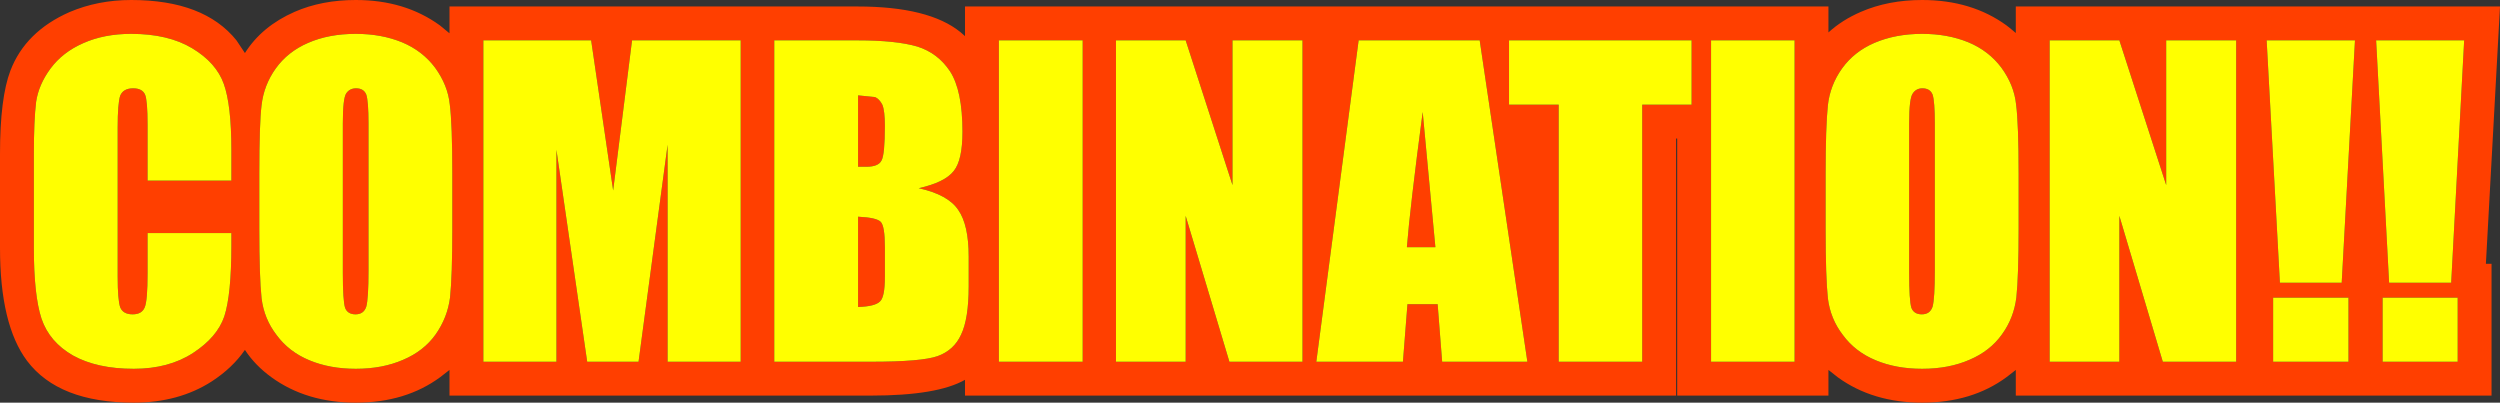 <?xml version="1.0" encoding="UTF-8" standalone="no"?>
<svg xmlns:ffdec="https://www.free-decompiler.com/flash" xmlns:xlink="http://www.w3.org/1999/xlink" ffdec:objectType="shape" height="71.35px" width="443.0px" xmlns="http://www.w3.org/2000/svg">
  <rect width="100%" height="100%" fill="#333333" stroke="none"/>
  <g transform="matrix(1.0, 0.0, 0.0, 1.0, 221.5, 35.7)">
    <path d="M69.5 -17.15 L78.25 -17.15 78.25 -28.55 45.9 -28.55 45.9 -17.15 54.7 -17.15 54.7 28.4 69.5 28.4 69.5 -17.15 M75.5 -11.15 L75.5 34.4 -50.5 34.4 -50.5 31.6 Q-55.4 34.4 -67.15 34.4 L-141.85 34.4 -141.85 29.85 -143.45 31.1 Q-149.6 35.65 -158.45 35.65 -167.2 35.65 -173.4 31.15 -176.3 29.05 -178.1 26.3 -180.3 29.5 -184.0 31.9 -189.85 35.65 -197.8 35.65 -211.1 35.65 -216.7 28.25 -221.5 21.85 -221.5 8.25 L-221.5 -8.4 Q-221.5 -18.35 -219.65 -23.2 -217.0 -30.1 -209.2 -33.55 -204.15 -35.7 -198.25 -35.7 -185.35 -35.7 -179.6 -28.55 L-178.1 -26.3 Q-175.1 -31.05 -169.3 -33.6 -164.5 -35.7 -158.45 -35.7 -149.75 -35.7 -143.55 -31.2 L-141.85 -29.8 -141.85 -34.55 -69.55 -34.55 Q-56.9 -34.55 -51.3 -30.0 L-50.5 -29.3 -50.5 -34.55 102.5 -34.55 102.5 -29.95 Q104.9 -32.15 108.25 -33.6 113.1 -35.7 119.1 -35.7 127.85 -35.7 134.05 -31.2 134.9 -30.55 135.7 -29.85 L135.7 -34.55 221.5 -34.55 219.0 11.05 220.0 11.05 220.0 34.4 135.7 34.4 135.7 29.85 134.1 31.1 Q127.95 35.65 119.1 35.65 110.35 35.65 104.15 31.15 L102.5 29.85 102.5 34.4 75.7 34.4 75.7 -11.15 75.5 -11.15 M-65.45 3.6 Q-64.7 4.35 -64.7 8.05 L-64.7 13.4 Q-64.7 16.9 -65.55 17.7 -66.4 18.6 -69.45 18.7 L-69.45 2.7 Q-66.2 2.85 -65.45 3.6 M-29.65 -28.55 L-44.5 -28.55 -44.5 28.4 -29.65 28.4 -29.65 -28.55 M-50.95 -12.35 Q-50.95 -19.65 -53.15 -23.05 -55.3 -26.3 -58.95 -27.45 -62.7 -28.55 -69.55 -28.55 L-84.3 -28.55 -84.3 28.4 -67.15 28.4 Q-58.15 28.4 -55.35 27.4 -52.45 26.35 -51.2 23.6 -49.85 20.8 -49.85 15.05 L-49.85 9.75 Q-49.85 4.15 -51.7 1.5 -53.5 -1.2 -58.7 -2.35 -54.05 -3.4 -52.5 -5.4 -50.95 -7.3 -50.95 -12.35 M-69.45 -6.15 L-69.45 -18.8 -66.45 -18.5 Q-65.7 -18.2 -65.15 -17.15 -64.7 -16.05 -64.7 -13.4 -64.7 -8.3 -65.3 -7.25 -65.85 -6.15 -68.0 -6.15 L-69.45 -6.15 M-109.5 -28.55 L-112.85 -1.95 -116.75 -28.55 -135.85 -28.55 -135.85 28.4 -122.9 28.4 -122.9 -9.15 -117.45 28.4 -108.35 28.4 -103.2 -10.05 -103.2 28.4 -90.25 28.4 -90.25 -28.55 -109.5 -28.55 M-160.15 -19.15 Q-159.55 -20.05 -158.4 -20.05 -157.05 -20.05 -156.6 -18.95 -156.2 -17.75 -156.2 -13.85 L-156.2 12.3 Q-156.2 17.2 -156.6 18.65 -157.05 20.0 -158.5 20.0 -159.9 20.0 -160.35 18.85 -160.75 17.55 -160.75 12.7 L-160.75 -13.85 Q-160.75 -18.25 -160.15 -19.15 M-175.15 -17.05 Q-175.55 -13.85 -175.55 -4.9 L-175.55 4.85 Q-175.55 13.4 -175.15 17.15 -174.7 20.8 -172.5 23.65 -170.3 26.65 -166.65 28.15 -163.05 29.65 -158.45 29.65 -153.7 29.65 -150.05 28.05 -146.4 26.5 -144.3 23.55 -142.2 20.55 -141.75 17.0 -141.35 13.15 -141.35 4.85 L-141.35 -4.9 Q-141.35 -13.7 -141.8 -17.2 -142.15 -20.6 -144.4 -23.7 -146.65 -26.7 -150.25 -28.2 -153.9 -29.7 -158.45 -29.7 -163.25 -29.7 -166.9 -28.1 -170.5 -26.55 -172.65 -23.55 -174.75 -20.6 -175.15 -17.05 M-215.1 -17.65 Q-215.5 -14.35 -215.5 -8.4 L-215.5 8.25 Q-215.5 16.6 -214.15 20.75 -212.75 24.9 -208.55 27.3 -204.3 29.65 -197.8 29.65 -191.6 29.65 -187.3 26.85 -183.0 24.05 -181.75 20.35 -180.5 16.5 -180.5 7.8 L-180.5 5.6 -195.35 5.6 -195.35 12.75 Q-195.35 17.55 -195.85 18.75 -196.35 20.0 -198.0 20.0 -199.7 20.0 -200.2 18.75 -200.65 17.45 -200.65 13.3 L-200.65 -13.1 Q-200.65 -17.4 -200.2 -18.75 -199.65 -20.05 -197.9 -20.05 -196.3 -20.05 -195.8 -18.95 -195.35 -17.9 -195.35 -13.6 L-195.35 -3.7 -180.5 -3.7 -180.5 -9.1 Q-180.5 -17.1 -181.85 -20.85 -183.2 -24.6 -187.45 -27.15 -191.7 -29.7 -198.25 -29.7 -203.05 -29.7 -206.75 -28.05 -210.4 -26.45 -212.55 -23.55 -214.65 -20.7 -215.1 -17.65 M9.3 28.4 L9.3 -28.55 -3.1 -28.55 -3.1 -2.9 -11.4 -28.55 -23.75 -28.55 -23.75 28.4 -11.4 28.4 -11.4 2.55 -3.65 28.4 9.3 28.4 M32.85 8.1 L27.8 8.1 Q28.35 1.1 30.6 -15.85 L32.85 8.1 M181.3 28.4 L194.65 28.4 194.65 17.05 181.3 17.05 181.3 28.4 M214.0 28.4 L214.0 17.05 200.7 17.05 200.7 28.4 214.0 28.4 M215.15 -28.55 L199.55 -28.55 201.85 14.4 212.85 14.4 215.15 -28.55 M195.8 -28.55 L180.15 -28.55 182.5 14.4 193.45 14.4 195.8 -28.55 M154.05 -28.55 L141.7 -28.55 141.7 28.4 154.05 28.4 154.05 2.55 161.75 28.4 174.75 28.4 174.75 -28.55 162.35 -28.55 162.35 -2.9 154.05 -28.55 M120.95 -18.95 Q121.35 -17.75 121.35 -13.85 L121.35 12.3 Q121.35 17.2 120.95 18.65 120.5 20.0 119.05 20.0 117.65 20.0 117.2 18.85 116.8 17.55 116.8 12.7 L116.8 -13.85 Q116.8 -18.3 117.45 -19.15 118.05 -20.05 119.15 -20.05 120.5 -20.05 120.95 -18.95 M96.5 -28.55 L81.7 -28.55 81.7 28.4 96.5 28.4 96.5 -28.55 M119.1 -29.7 Q114.4 -29.7 110.65 -28.1 107.05 -26.55 104.9 -23.55 102.8 -20.6 102.4 -17.05 102.0 -13.2 102.0 -4.9 L102.0 4.85 Q102.0 13.4 102.4 17.15 102.85 20.8 105.05 23.65 107.25 26.65 110.9 28.15 114.5 29.65 119.1 29.65 123.85 29.65 127.5 28.05 131.15 26.5 133.25 23.55 135.35 20.65 135.8 17.0 136.2 13.15 136.2 4.85 L136.2 -4.9 Q136.2 -13.7 135.75 -17.2 135.4 -20.6 133.15 -23.7 130.9 -26.7 127.3 -28.2 123.65 -29.7 119.1 -29.7 M40.7 -28.55 L19.25 -28.55 11.75 28.4 27.1 28.4 27.9 18.2 33.25 18.2 34.05 28.4 49.15 28.4 40.7 -28.55" fill="#ff3f00" fill-rule="evenodd" stroke="none"/>
    <path d="M69.5 -17.15 L69.5 28.4 54.7 28.4 54.7 -17.15 45.9 -17.15 45.9 -28.55 78.25 -28.55 78.25 -17.15 69.5 -17.15 M40.7 -28.55 L49.15 28.4 34.05 28.4 33.25 18.2 27.9 18.2 27.1 28.4 11.75 28.4 19.25 -28.55 40.7 -28.55 M119.1 -29.7 Q123.65 -29.7 127.3 -28.2 130.9 -26.7 133.15 -23.7 135.4 -20.6 135.75 -17.2 136.2 -13.7 136.2 -4.9 L136.2 4.85 Q136.2 13.15 135.8 17.0 135.35 20.65 133.25 23.55 131.15 26.5 127.5 28.05 123.85 29.65 119.1 29.65 114.5 29.65 110.9 28.15 107.25 26.65 105.05 23.65 102.85 20.8 102.4 17.15 102.0 13.4 102.0 4.85 L102.0 -4.9 Q102.0 -13.2 102.4 -17.05 102.8 -20.6 104.9 -23.55 107.05 -26.55 110.65 -28.1 114.4 -29.7 119.1 -29.7 M96.5 -28.55 L96.5 28.4 81.7 28.4 81.7 -28.55 96.5 -28.55 M120.95 -18.95 Q120.5 -20.05 119.15 -20.05 118.05 -20.05 117.45 -19.15 116.8 -18.3 116.8 -13.85 L116.8 12.7 Q116.8 17.55 117.2 18.85 117.65 20.0 119.05 20.0 120.5 20.0 120.95 18.65 121.35 17.2 121.35 12.3 L121.35 -13.85 Q121.35 -17.75 120.95 -18.95 M154.05 -28.55 L162.35 -2.9 162.35 -28.55 174.75 -28.55 174.75 28.4 161.75 28.4 154.05 2.55 154.05 28.4 141.7 28.4 141.7 -28.55 154.05 -28.55 M195.8 -28.55 L193.45 14.4 182.5 14.4 180.15 -28.55 195.8 -28.55 M215.15 -28.55 L212.85 14.4 201.85 14.4 199.55 -28.55 215.15 -28.55 M214.0 28.4 L200.7 28.4 200.7 17.05 214.0 17.05 214.0 28.4 M181.3 28.4 L181.3 17.05 194.65 17.05 194.65 28.4 181.3 28.4 M32.85 8.1 L30.6 -15.85 Q28.35 1.1 27.8 8.1 L32.85 8.1 M9.3 28.4 L-3.65 28.4 -11.4 2.55 -11.4 28.4 -23.75 28.4 -23.75 -28.55 -11.4 -28.55 -3.1 -2.9 -3.1 -28.55 9.3 -28.55 9.3 28.4 M-215.1 -17.65 Q-214.65 -20.7 -212.55 -23.55 -210.4 -26.45 -206.75 -28.05 -203.05 -29.7 -198.25 -29.7 -191.7 -29.7 -187.45 -27.15 -183.2 -24.6 -181.85 -20.85 -180.5 -17.1 -180.5 -9.1 L-180.5 -3.7 -195.35 -3.7 -195.35 -13.6 Q-195.35 -17.9 -195.8 -18.95 -196.3 -20.05 -197.9 -20.05 -199.65 -20.05 -200.2 -18.75 -200.65 -17.4 -200.65 -13.1 L-200.65 13.3 Q-200.65 17.45 -200.2 18.75 -199.7 20.0 -198.0 20.0 -196.35 20.0 -195.85 18.75 -195.35 17.55 -195.35 12.75 L-195.35 5.6 -180.5 5.6 -180.5 7.8 Q-180.5 16.5 -181.75 20.35 -183.0 24.05 -187.3 26.85 -191.6 29.65 -197.8 29.65 -204.3 29.65 -208.55 27.3 -212.75 24.9 -214.15 20.75 -215.5 16.6 -215.5 8.25 L-215.5 -8.4 Q-215.5 -14.35 -215.1 -17.65 M-175.15 -17.05 Q-174.75 -20.6 -172.65 -23.55 -170.5 -26.55 -166.9 -28.1 -163.25 -29.7 -158.45 -29.7 -153.9 -29.7 -150.25 -28.2 -146.65 -26.7 -144.4 -23.7 -142.15 -20.6 -141.8 -17.2 -141.35 -13.7 -141.35 -4.9 L-141.35 4.85 Q-141.35 13.15 -141.75 17.0 -142.2 20.55 -144.3 23.55 -146.4 26.5 -150.05 28.05 -153.7 29.65 -158.45 29.65 -163.05 29.65 -166.65 28.15 -170.3 26.65 -172.5 23.65 -174.7 20.8 -175.15 17.15 -175.55 13.4 -175.55 4.85 L-175.55 -4.9 Q-175.55 -13.85 -175.15 -17.05 M-160.15 -19.15 Q-160.75 -18.25 -160.75 -13.85 L-160.75 12.7 Q-160.75 17.55 -160.35 18.85 -159.9 20.0 -158.5 20.0 -157.05 20.0 -156.6 18.65 -156.2 17.2 -156.2 12.3 L-156.2 -13.85 Q-156.2 -17.75 -156.6 -18.95 -157.05 -20.05 -158.4 -20.05 -159.55 -20.05 -160.15 -19.15 M-109.5 -28.55 L-90.25 -28.55 -90.25 28.4 -103.2 28.4 -103.2 -10.05 -108.35 28.4 -117.45 28.4 -122.9 -9.15 -122.9 28.4 -135.85 28.4 -135.85 -28.55 -116.75 -28.55 -112.85 -1.95 -109.5 -28.55 M-69.45 -6.15 L-68.0 -6.15 Q-65.85 -6.15 -65.3 -7.25 -64.7 -8.3 -64.7 -13.4 -64.7 -16.05 -65.15 -17.15 -65.7 -18.2 -66.45 -18.5 L-69.45 -18.8 -69.45 -6.15 M-50.95 -12.35 Q-50.95 -7.3 -52.5 -5.4 -54.05 -3.4 -58.7 -2.35 -53.5 -1.2 -51.7 1.5 -49.85 4.15 -49.85 9.75 L-49.85 15.05 Q-49.85 20.8 -51.2 23.6 -52.45 26.35 -55.35 27.4 -58.15 28.4 -67.15 28.4 L-84.3 28.4 -84.3 -28.55 -69.55 -28.55 Q-62.7 -28.55 -58.95 -27.45 -55.3 -26.3 -53.15 -23.05 -50.95 -19.65 -50.95 -12.35 M-29.65 -28.55 L-29.65 28.4 -44.5 28.4 -44.5 -28.55 -29.65 -28.55 M-65.45 3.6 Q-66.2 2.85 -69.45 2.7 L-69.45 18.7 Q-66.4 18.6 -65.55 17.7 -64.7 16.9 -64.7 13.4 L-64.7 8.05 Q-64.7 4.35 -65.45 3.6" fill="#ffff00" fill-rule="evenodd" stroke="none"/>
  </g>
</svg>
